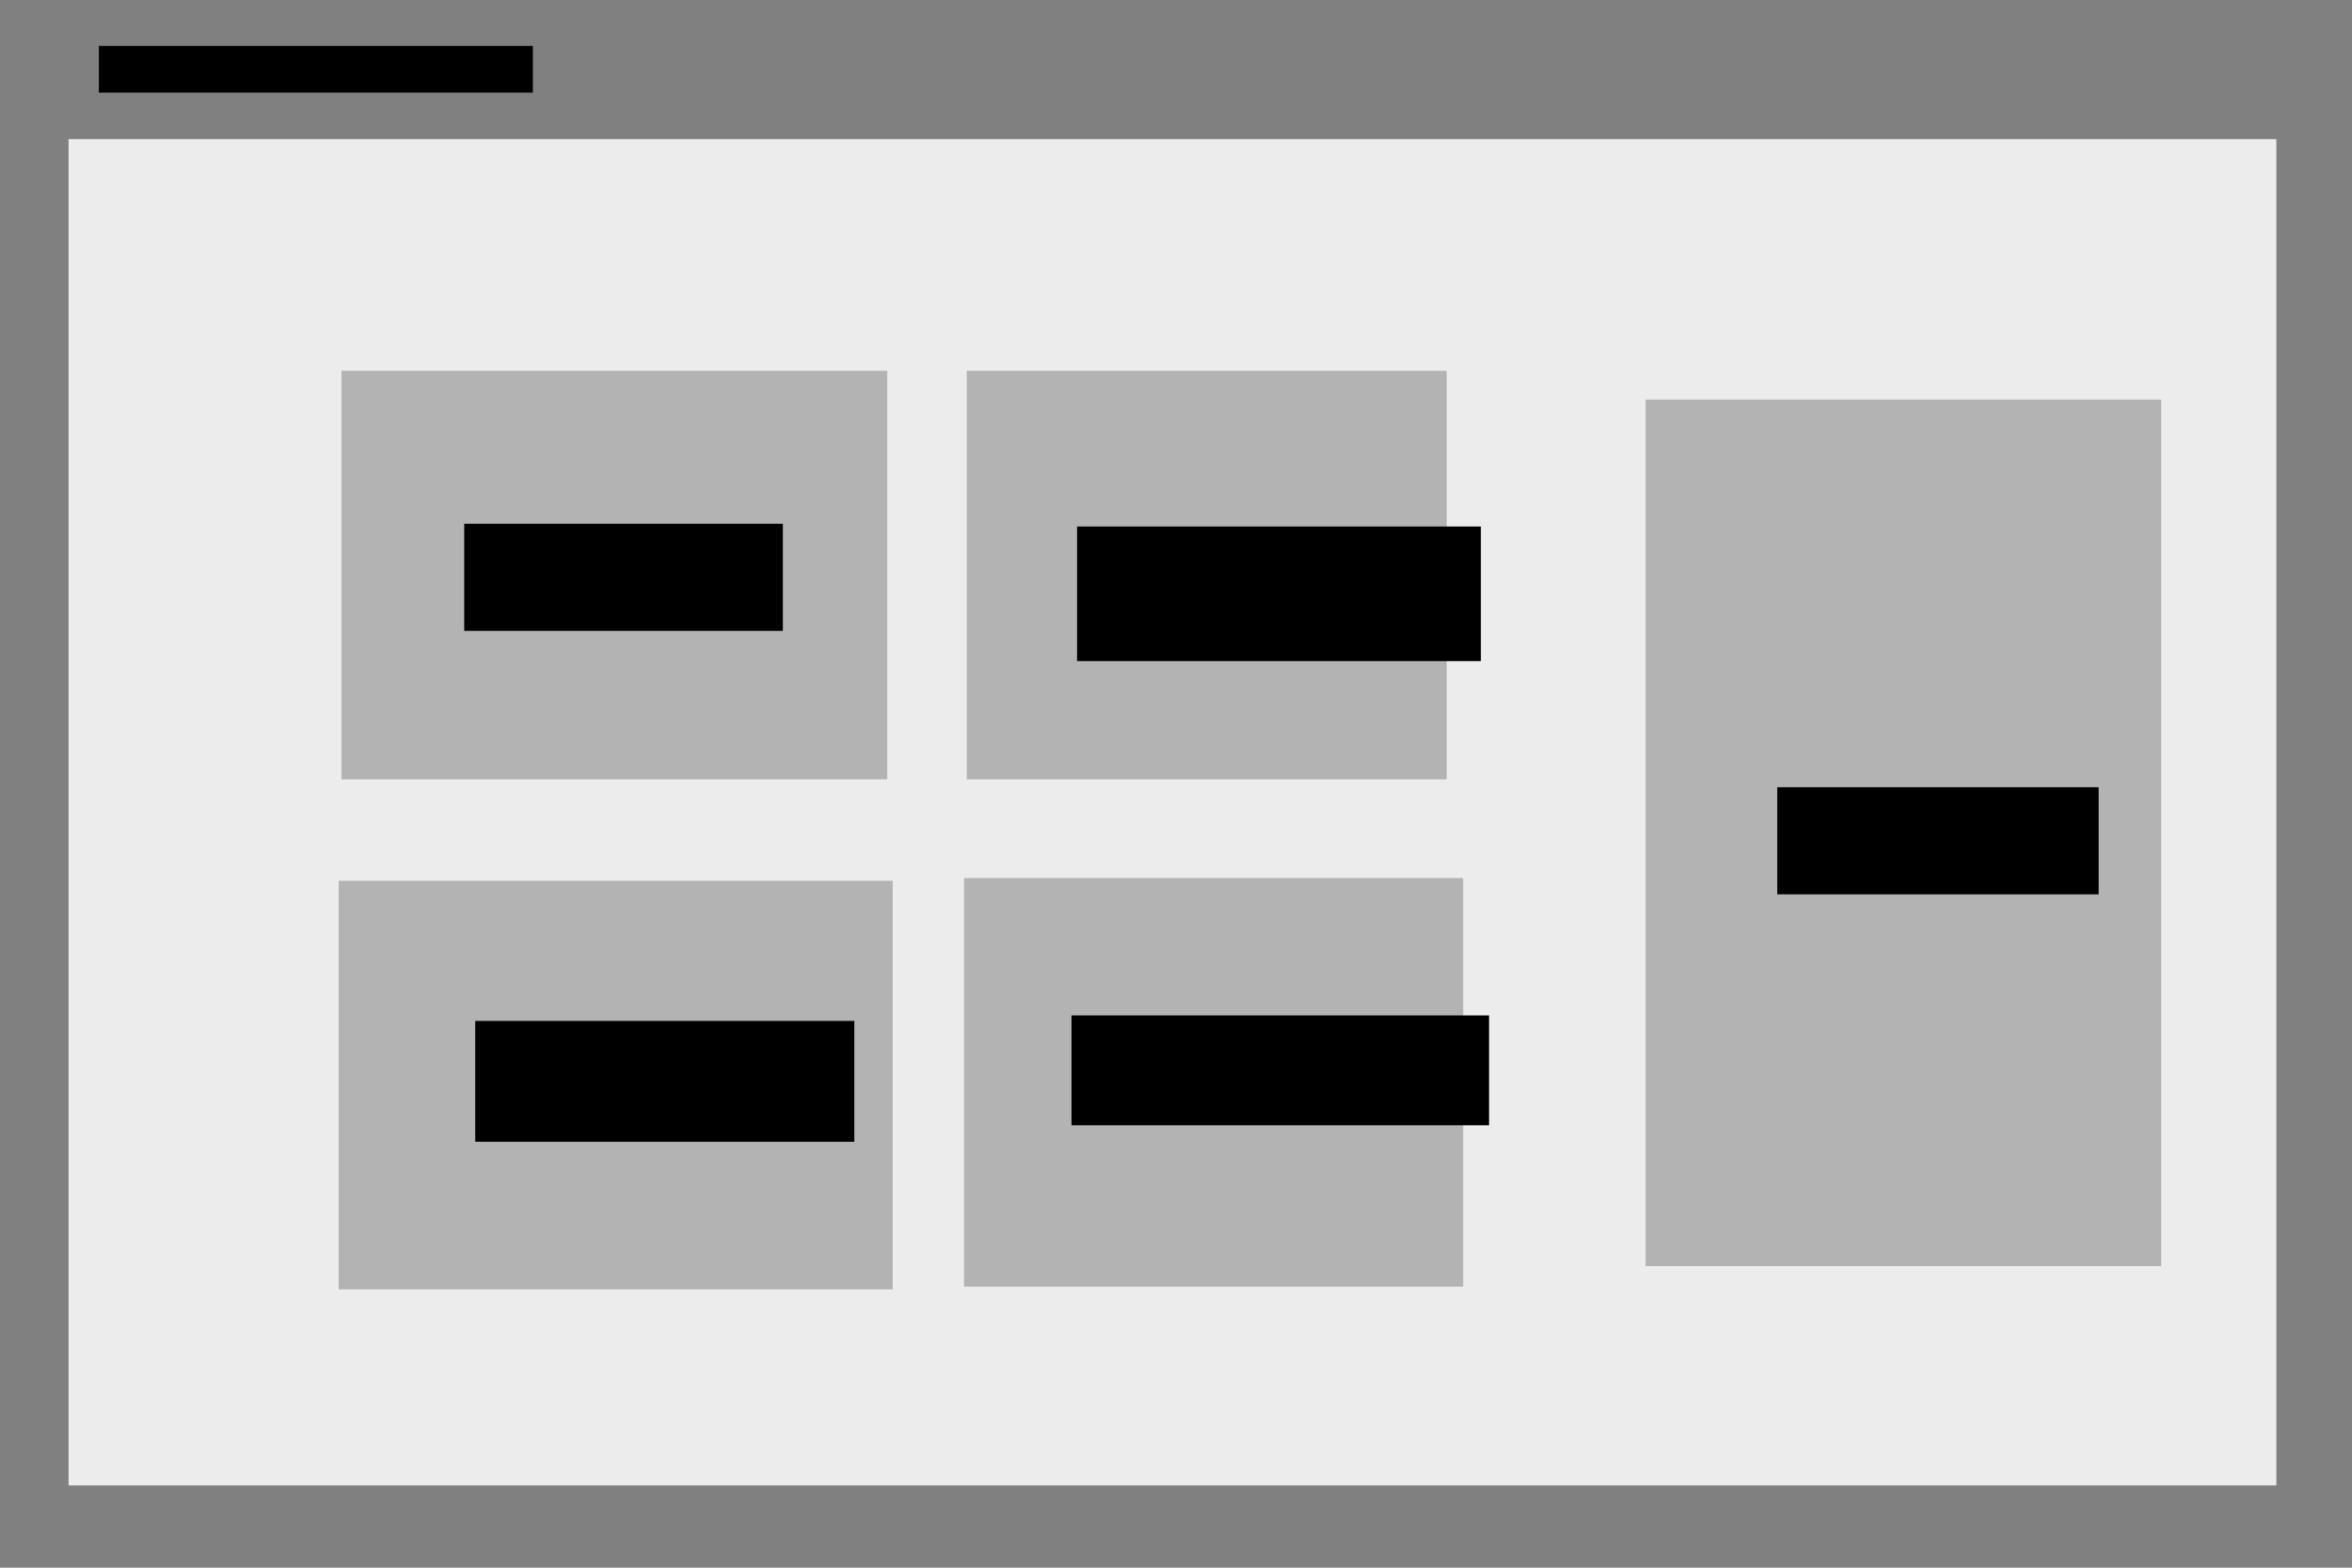 <?xml version="1.0" encoding="UTF-8" standalone="no"?>
<!-- Created with Inkscape (http://www.inkscape.org/) -->

<svg
   xmlns:dc="http://purl.org/dc/elements/1.1/"
   xmlns:cc="http://creativecommons.org/ns#"
   xmlns:rdf="http://www.w3.org/1999/02/22-rdf-syntax-ns#"
   xmlns:svg="http://www.w3.org/2000/svg"
   xmlns="http://www.w3.org/2000/svg"
   xmlns:sodipodi="http://sodipodi.sourceforge.net/DTD/sodipodi-0.dtd"
   xmlns:inkscape="http://www.inkscape.org/namespaces/inkscape"
   width="300mm"
   height="200mm"
   viewBox="0 0 300 200"
   version="1.1"
   id="svg8"
   inkscape:version="0.92.2 (5c3e80d, 2017-08-06)"
   sodipodi:docname="Selecting Level Of Study.svg">
  <rect x="0" y="0" width="300" height="200" fill="#808080" stroke="none"/>
  <defs
     id="defs2" />
  <sodipodi:namedview
     id="base"
     pagecolor="#ffffff"
     bordercolor="#666666"
     borderopacity="1.0"
     inkscape:pageopacity="0.0"
     inkscape:pageshadow="2"
     inkscape:zoom="0.75633418"
     inkscape:cx="590.88115"
     inkscape:cy="331.00267"
     inkscape:document-units="mm"
     inkscape:current-layer="layer1"
     showgrid="false"
     inkscape:window-width="1920"
     inkscape:window-height="1018"
     inkscape:window-x="-8"
     inkscape:window-y="-8"
     inkscape:window-maximized="1" />
  <g
     inkscape:label="Layer 1"
     inkscape:groupmode="layer"
     id="layer1"
     transform="translate(0,-97)">
    <flowRoot
       xml:space="preserve"
       id="flowRoot3711"
       style="font-style:normal;font-weight:normal;font-size:17.333px;line-height:1;font-family:sans-serif;letter-spacing:0px;word-spacing:0px;fill:#000000;fill-opacity:1;stroke:none"
       transform="matrix(0.265,0,0,0.265,3.498,96.848)"><flowRegion
         id="flowRegion3713"
         style="font-size:17.333px;line-height:1"><rect
           id="rect3715"
           width="208.902"
           height="22.477"
           x="34.376"
           y="22.677"
           style="font-size:17.333px;line-height:1" /></flowRegion><flowPara
         id="flowPara3717">Selecting level of study</flowPara></flowRoot>    <rect
       id="rect3723"
       width="281.608"
       height="171.763"
       x="8.746"
       y="114.742"
       style="fill:#ececec;stroke-width:0.265" />
    <rect
       style="fill:#b3b3b3;stroke-width:0.236"
       id="rect4530"
       width="69.615"
       height="52.124"
       x="43.553"
       y="144.302" />
    <rect
       style="fill:#b3b3b3;stroke-width:0.221"
       id="rect4530-3"
       width="61.219"
       height="52.124"
       x="123.313"
       y="144.302" />
    <rect
       style="fill:#b3b3b3;stroke-width:0.225"
       id="rect4530-6"
       width="63.668"
       height="52.124"
       x="122.963"
       y="209.019" />
    <rect
       style="fill:#b3b3b3;stroke-width:0.237"
       id="rect4530-0"
       width="70.664"
       height="52.124"
       x="43.203"
       y="209.369" />
    <flowRoot
       xml:space="preserve"
       id="flowRoot4561"
       style="font-style:normal;font-weight:normal;font-size:40px;line-height:1.25;font-family:sans-serif;letter-spacing:0px;word-spacing:0px;fill:#000000;fill-opacity:1;stroke:none"
       transform="matrix(0.265,0,0,0.265,-0.7,98.947)"><flowRegion
         id="flowRegion4563"><rect
           id="rect4565"
           width="153.371"
           height="51.565"
           x="226.091"
           y="244.801" /></flowRegion><flowPara
         id="flowPara4567">Year 3</flowPara></flowRoot>    <flowRoot
       xml:space="preserve"
       id="flowRoot4569"
       style="font-style:normal;font-weight:normal;font-size:40px;line-height:1.25;font-family:sans-serif;letter-spacing:0px;word-spacing:0px;fill:#000000;fill-opacity:1;stroke:none"
       transform="matrix(0.265,0,0,0.265,-21.689,98.247)"><flowRegion
         id="flowRegion4571"><rect
           id="rect4573"
           width="194.359"
           height="64.786"
           x="600.264"
           y="248.768" /></flowRegion><flowPara
         id="flowPara4575">Year 4</flowPara></flowRoot>    <flowRoot
       xml:space="preserve"
       id="flowRoot4577"
       style="font-style:normal;font-weight:normal;font-size:40px;line-height:1.25;font-family:sans-serif;letter-spacing:0px;word-spacing:0px;fill:#000000;fill-opacity:1;stroke:none"
       transform="matrix(0.265,0,0,0.265,0,93)"><flowRegion
         id="flowRegion4579"><rect
           id="rect4581"
           width="182.459"
           height="58.175"
           x="228.735"
           y="506.59" /></flowRegion><flowPara
         id="flowPara4583">Year 5</flowPara></flowRoot>    <flowRoot
       xml:space="preserve"
       id="flowRoot4585"
       style="font-style:normal;font-weight:normal;font-size:40px;line-height:1.25;font-family:sans-serif;letter-spacing:0px;word-spacing:0px;fill:#000000;fill-opacity:1;stroke:none"
       transform="matrix(0.265,0,0,0.265,-16.442,93.7)"><flowRegion
         id="flowRegion4587"><rect
           id="rect4589"
           width="200.969"
           height="52.887"
           x="577.787"
           y="501.302" /></flowRegion><flowPara
         id="flowPara4591">Year 6</flowPara></flowRoot>    <rect
       style="fill:#b3b3b3;stroke-width:0.265"
       id="rect4593"
       width="65.767"
       height="110.544"
       x="209.894"
       y="147.975" />
    <flowRoot
       xml:space="preserve"
       id="flowRoot4597"
       style="font-style:normal;font-weight:normal;font-size:40px;line-height:1.25;font-family:sans-serif;letter-spacing:0px;word-spacing:0px;fill:#000000;fill-opacity:1;stroke:none"
       transform="matrix(0.265,0,0,0.265,0.35,115.039)"><flowRegion
         id="flowRegion4599"><rect
           id="rect4601"
           width="154.694"
           height="51.565"
           x="854.12"
           y="310.91" /></flowRegion><flowPara
         id="flowPara4603">Year 7</flowPara></flowRoot>  </g>
</svg>

